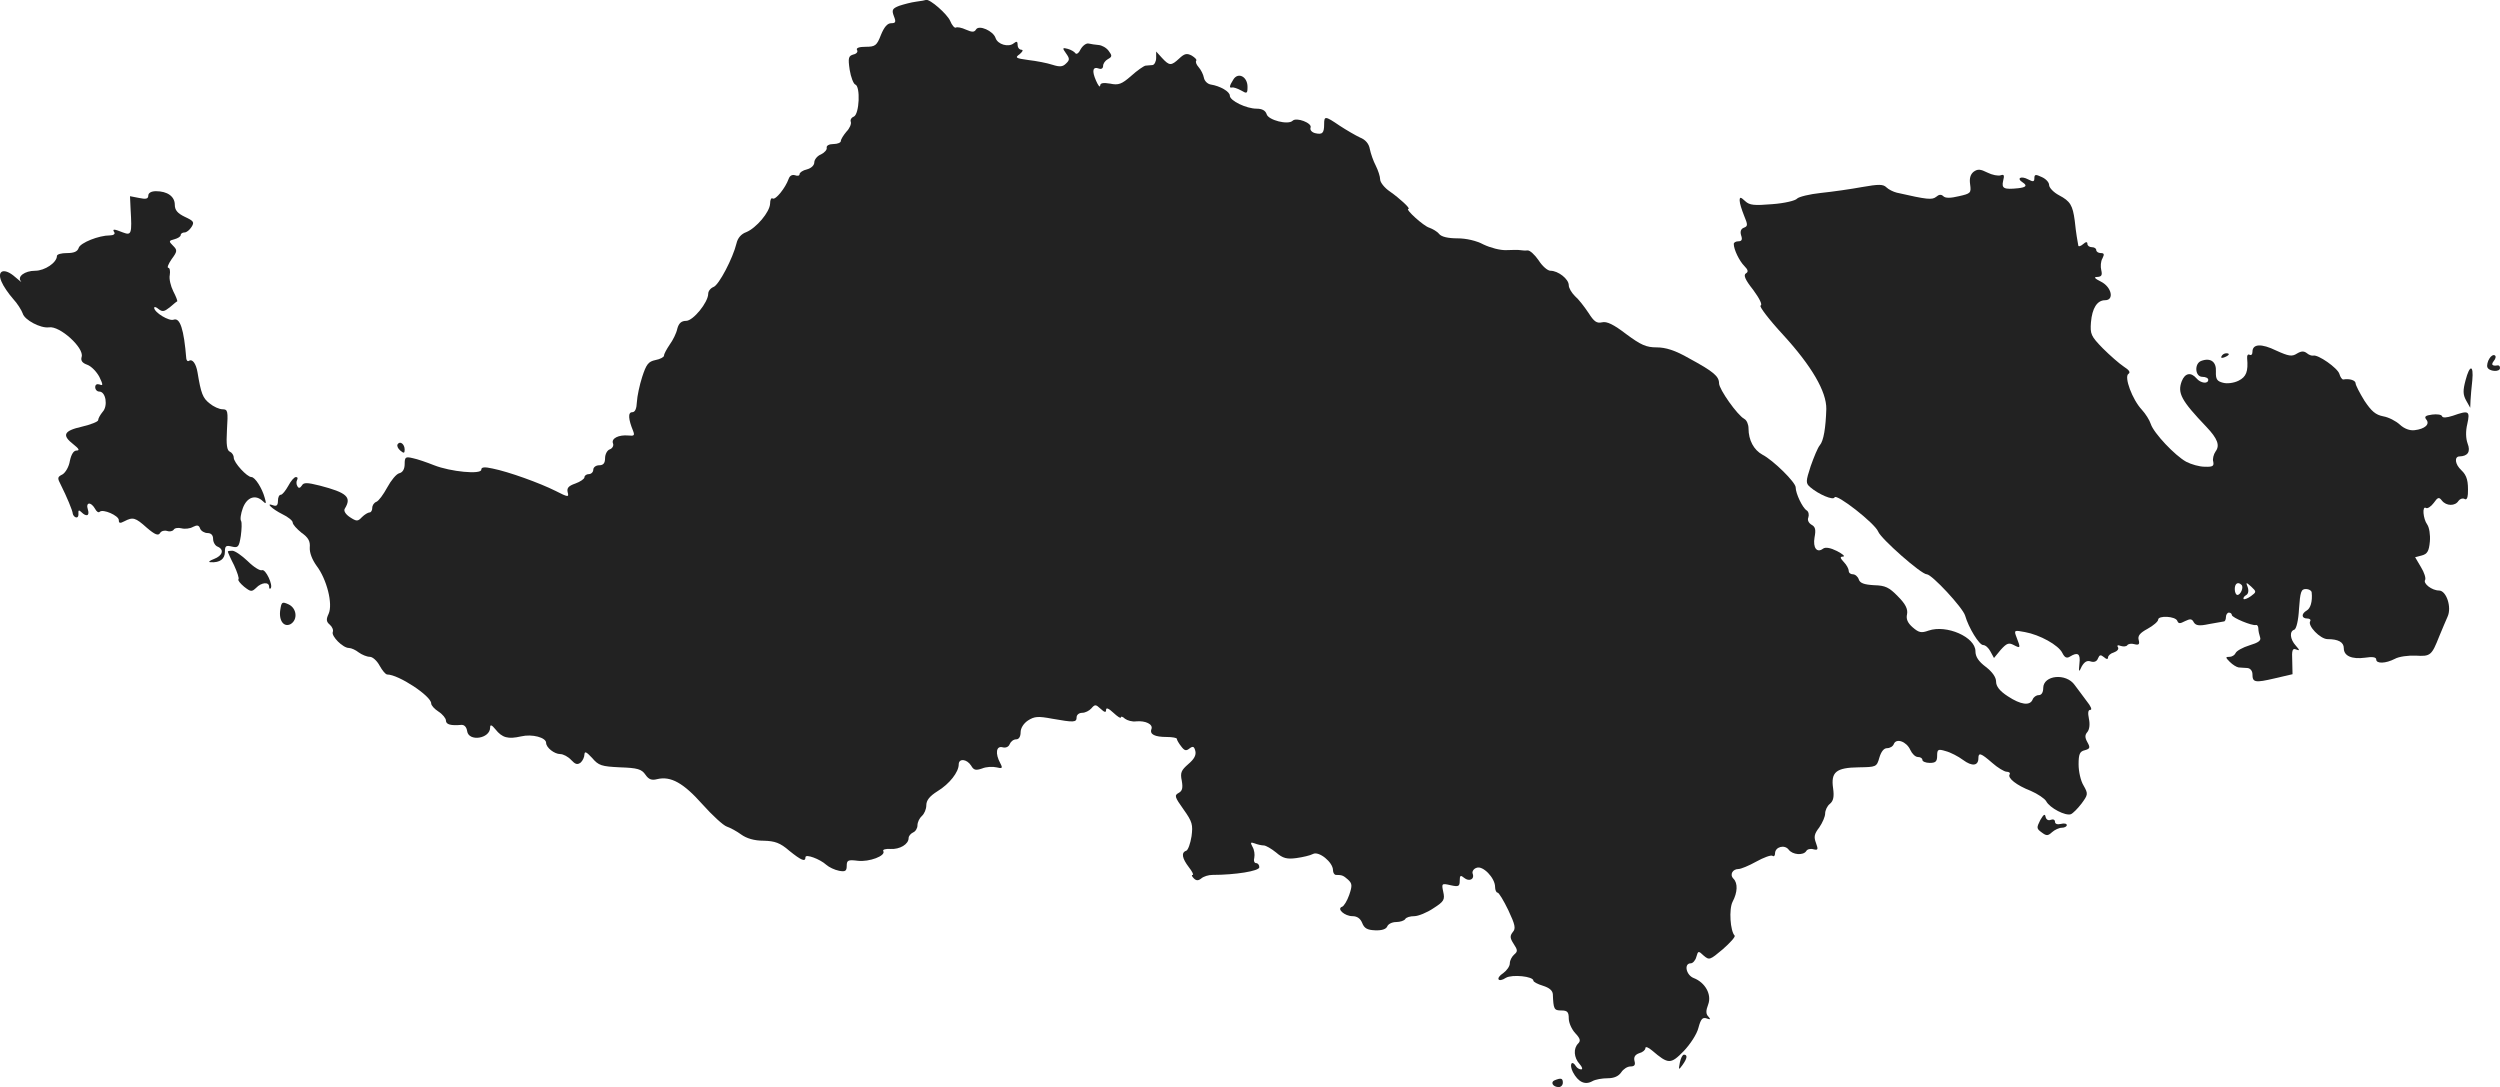 <?xml version="1.0" standalone="no"?>
<!DOCTYPE svg PUBLIC "-//W3C//DTD SVG 20010904//EN"
 "http://www.w3.org/TR/2001/REC-SVG-20010904/DTD/svg10.dtd">
<svg version="1.0" xmlns="http://www.w3.org/2000/svg"
 width="848.314pt" height="368.875pt" viewBox="0 0 848.314 368.875"
 preserveAspectRatio="xMidYMid meet">
<g transform="translate(-536.686,1128.875) scale(0.1,-0.1)"
fill="#222222" stroke="none">
<path d="M8475 11283 c-16 -2 -42 -9 -57 -14 -23 -9 -26 -14 -18 -35 8 -20 6
-24 -9 -24 -13 0 -24 -13 -35 -40 -14 -36 -19 -40 -52 -40 -22 0 -33 -4 -29
-11 4 -6 -2 -13 -12 -15 -17 -5 -19 -11 -13 -52 4 -25 13 -48 19 -50 18 -6 14
-101 -5 -109 -8 -3 -13 -11 -10 -18 2 -7 -4 -22 -15 -33 -10 -12 -19 -26 -19
-32 0 -5 -11 -10 -25 -10 -14 0 -24 -5 -23 -12 2 -7 -7 -17 -19 -23 -13 -5
-23 -18 -23 -27 0 -10 -10 -20 -25 -24 -14 -3 -25 -11 -25 -16 0 -6 -7 -7 -15
-4 -10 3 -18 -1 -22 -12 -11 -31 -44 -72 -54 -67 -5 4 -9 -4 -9 -17 -1 -29
-47 -83 -81 -97 -17 -6 -29 -20 -33 -38 -12 -50 -60 -142 -78 -148 -10 -4 -18
-14 -18 -23 0 -29 -51 -92 -75 -92 -16 0 -25 -8 -30 -27 -3 -15 -15 -39 -26
-54 -10 -15 -19 -31 -19 -37 0 -5 -13 -12 -29 -15 -24 -5 -31 -14 -45 -57 -9
-28 -17 -66 -18 -85 -1 -23 -6 -35 -16 -35 -15 0 -13 -24 3 -63 6 -16 4 -18
-16 -16 -33 3 -59 -10 -52 -27 3 -7 -2 -17 -11 -20 -9 -3 -16 -17 -16 -30 0
-17 -6 -24 -20 -24 -11 0 -20 -7 -20 -15 0 -8 -7 -15 -15 -15 -8 0 -15 -5 -15
-11 0 -5 -14 -15 -31 -21 -23 -8 -29 -15 -26 -29 5 -18 2 -18 -41 4 -54 27
-159 65 -214 76 -27 6 -38 5 -38 -4 0 -17 -104 -7 -160 15 -25 10 -57 21 -72
24 -25 6 -28 4 -28 -20 0 -16 -6 -28 -18 -31 -10 -2 -28 -24 -41 -48 -13 -24
-29 -46 -37 -49 -8 -3 -14 -12 -14 -21 0 -8 -4 -15 -9 -15 -5 0 -17 -7 -26
-16 -14 -15 -18 -15 -41 0 -15 10 -22 22 -17 29 24 39 7 54 -85 78 -44 11 -55
11 -61 0 -6 -9 -11 -10 -15 -2 -4 6 -4 16 -1 21 3 6 2 10 -4 10 -6 0 -17 -13
-26 -30 -9 -16 -20 -30 -25 -30 -6 0 -10 -9 -10 -21 0 -15 -5 -19 -16 -15 -29
11 -3 -13 31 -30 19 -9 35 -22 35 -28 0 -7 14 -22 30 -35 23 -16 30 -29 28
-50 -1 -18 8 -41 23 -62 35 -46 56 -130 41 -163 -9 -19 -8 -27 4 -37 8 -7 13
-18 10 -25 -5 -14 34 -54 55 -54 8 0 23 -7 33 -15 11 -8 28 -15 38 -15 9 0 24
-13 33 -30 9 -16 20 -30 26 -30 38 0 149 -73 149 -98 0 -7 11 -19 25 -28 14
-9 25 -23 25 -30 0 -14 17 -18 52 -15 10 1 18 -7 20 -21 5 -37 78 -26 78 12 0
11 5 10 18 -6 23 -29 43 -34 87 -24 38 9 85 -4 85 -22 0 -16 28 -38 48 -38 10
0 27 -9 37 -20 14 -15 21 -17 32 -9 7 6 13 19 13 28 1 12 7 8 26 -12 22 -26
32 -29 95 -32 59 -2 73 -6 86 -25 11 -16 21 -20 40 -15 46 11 89 -13 153 -85
34 -38 71 -72 83 -76 12 -4 34 -16 49 -27 18 -13 44 -21 76 -21 38 -1 56 -7
87 -34 41 -33 55 -39 55 -22 0 12 49 -6 71 -26 9 -8 28 -17 43 -20 21 -4 26
-1 26 17 0 19 5 21 37 17 39 -5 97 17 87 33 -3 5 8 8 24 7 32 -2 62 16 62 37
0 7 7 15 15 19 8 3 15 14 15 24 0 11 7 25 15 32 8 7 15 23 15 36 0 17 11 31
38 48 41 25 72 65 72 91 0 21 27 19 42 -4 9 -16 16 -17 37 -10 14 6 36 7 49 4
20 -5 22 -3 13 14 -18 33 -14 60 8 54 11 -3 21 2 24 11 4 9 13 16 22 16 9 0
15 9 15 24 0 14 10 30 25 40 22 14 34 15 82 6 74 -13 83 -13 83 5 0 8 8 15 19
15 10 0 24 7 31 15 12 14 15 14 31 -1 14 -13 19 -14 19 -4 0 9 9 5 25 -10 14
-13 25 -20 25 -16 0 5 7 3 14 -4 8 -6 25 -11 38 -9 32 3 58 -10 52 -26 -7 -18
11 -27 52 -27 19 0 34 -3 34 -6 0 -4 7 -16 15 -26 11 -15 17 -16 28 -7 12 9
16 7 20 -9 3 -14 -4 -27 -24 -44 -24 -21 -28 -29 -22 -57 4 -24 2 -34 -11 -41
-15 -8 -13 -14 17 -56 30 -42 32 -52 27 -91 -4 -25 -12 -47 -18 -49 -18 -6
-14 -26 9 -56 11 -14 17 -26 13 -26 -5 0 -3 -5 4 -12 8 -8 15 -8 25 0 8 7 25
12 38 12 77 0 159 13 159 26 0 8 -5 14 -11 14 -6 0 -9 8 -6 19 2 10 0 26 -6
36 -8 15 -7 17 7 12 10 -4 24 -7 31 -7 7 0 26 -11 42 -24 23 -20 37 -23 68
-19 22 3 48 9 57 14 20 11 68 -28 68 -55 0 -9 5 -16 10 -16 21 0 25 -2 41 -16
14 -13 15 -20 4 -52 -7 -20 -18 -38 -24 -40 -20 -7 9 -32 35 -32 16 0 27 -8
33 -23 7 -18 17 -24 44 -25 23 -1 37 4 41 13 3 8 16 15 30 15 14 0 28 5 31 10
3 6 17 10 31 10 13 0 43 12 65 27 36 23 39 29 33 56 -6 28 -5 29 25 22 27 -6
31 -4 31 15 0 19 3 20 15 10 17 -14 36 -5 29 14 -3 7 3 17 13 20 21 9 63 -34
63 -65 0 -10 4 -19 8 -19 5 0 21 -27 37 -60 23 -49 26 -62 15 -74 -10 -13 -10
-20 3 -40 14 -21 14 -26 2 -36 -8 -7 -15 -20 -15 -30 0 -10 -10 -24 -22 -33
-28 -18 -18 -34 9 -16 21 12 93 5 93 -10 0 -4 15 -12 32 -17 22 -7 33 -16 34
-29 2 -51 4 -55 29 -55 20 0 25 -5 25 -27 0 -15 10 -37 22 -50 17 -18 19 -26
10 -35 -17 -17 -15 -48 5 -70 9 -10 11 -18 5 -18 -6 0 -14 5 -17 10 -15 24
-24 7 -11 -19 18 -34 41 -45 66 -31 10 6 34 10 52 10 22 0 37 7 46 20 7 11 21
20 31 20 14 0 18 5 14 19 -3 13 2 21 16 26 12 3 21 11 21 17 0 7 10 3 23 -8
55 -47 63 -47 107 -2 22 23 45 58 50 79 8 30 14 37 28 32 13 -5 14 -3 6 6 -9
9 -9 20 -1 41 13 34 -10 75 -49 90 -26 10 -34 50 -10 50 7 0 16 10 19 22 6 21
7 21 25 4 19 -16 21 -15 65 22 25 22 43 42 40 46 -15 15 -20 90 -7 115 17 32
18 63 3 78 -14 14 -3 33 17 33 8 0 35 11 60 25 25 14 50 23 55 20 5 -4 9 0 9
8 0 22 32 31 46 13 13 -18 50 -21 60 -5 3 6 14 9 24 6 16 -4 17 -1 9 21 -8 21
-6 31 11 53 11 16 20 37 20 47 0 11 7 26 16 33 12 10 15 24 11 53 -8 55 10 70
87 71 59 1 61 1 70 33 6 20 15 32 26 32 10 0 20 6 23 14 8 21 43 9 56 -20 6
-13 17 -24 26 -24 8 0 15 -4 15 -10 0 -5 11 -10 25 -10 20 0 25 5 25 24 0 22
3 24 29 16 16 -4 43 -18 59 -30 31 -23 52 -20 52 6 0 20 8 18 47 -16 18 -16
41 -30 49 -30 8 0 13 -4 10 -9 -8 -12 23 -37 72 -56 23 -10 47 -26 52 -35 12
-23 66 -51 84 -44 7 3 23 19 36 36 22 30 23 33 7 61 -10 16 -17 48 -17 72 0
35 4 44 21 48 18 5 19 9 9 27 -9 16 -9 25 0 35 7 9 9 26 5 45 -4 20 -3 30 5
30 7 0 1 13 -12 29 -12 17 -31 41 -41 55 -29 42 -107 34 -107 -10 0 -15 -6
-24 -15 -24 -9 0 -18 -7 -21 -15 -9 -22 -40 -18 -84 11 -28 18 -40 34 -40 50
0 15 -13 33 -35 50 -24 18 -35 34 -35 53 0 48 -98 91 -159 70 -25 -9 -33 -7
-54 11 -17 15 -23 28 -19 45 3 17 -5 34 -31 60 -30 31 -43 37 -81 38 -34 2
-48 7 -52 20 -3 9 -12 17 -20 17 -8 0 -14 5 -14 12 0 6 -7 20 -17 30 -13 14
-13 18 -2 18 8 1 -2 9 -21 19 -22 11 -39 14 -47 8 -21 -16 -35 3 -29 38 5 26
3 36 -10 43 -10 6 -15 16 -11 25 3 9 1 20 -6 24 -14 9 -37 57 -37 78 0 17 -76
92 -113 111 -29 16 -47 49 -47 89 0 13 -6 28 -14 32 -24 13 -86 101 -86 121 0
24 -19 40 -102 85 -47 27 -79 37 -110 37 -35 0 -53 8 -103 45 -43 33 -66 44
-82 40 -18 -4 -27 2 -46 32 -14 21 -34 47 -46 57 -11 11 -21 27 -21 37 0 21
-36 49 -62 49 -10 0 -28 16 -40 35 -13 19 -30 35 -38 34 -8 -1 -19 0 -25 1 -5
1 -26 1 -47 0 -20 -1 -54 8 -77 19 -24 13 -59 21 -89 21 -31 0 -54 5 -62 15
-6 8 -22 17 -33 21 -19 5 -84 64 -71 64 9 0 -30 36 -63 59 -18 12 -33 31 -33
41 0 10 -7 31 -15 47 -8 15 -17 41 -20 56 -3 18 -15 32 -33 39 -15 7 -46 25
-69 40 -50 34 -53 34 -53 5 0 -30 -6 -36 -31 -30 -11 3 -18 11 -15 19 6 15
-48 36 -61 23 -15 -15 -82 2 -88 22 -4 13 -16 19 -34 19 -35 0 -91 27 -91 44
0 14 -33 33 -65 38 -11 2 -21 12 -23 23 -2 11 -10 27 -18 36 -8 9 -11 18 -8
22 3 3 -4 10 -15 17 -17 9 -25 7 -43 -10 -27 -25 -33 -25 -58 2 l-20 22 0 -22
c0 -12 -6 -23 -12 -24 -7 0 -18 -2 -24 -2 -6 -1 -28 -16 -49 -35 -32 -28 -43
-32 -71 -26 -24 4 -34 2 -34 -7 -1 -7 -7 1 -14 17 -15 34 -11 49 10 41 8 -3
14 1 14 9 0 8 7 18 16 23 15 8 15 12 3 28 -8 11 -23 19 -34 20 -11 1 -26 3
-34 5 -8 2 -20 -7 -27 -19 -6 -13 -14 -19 -18 -14 -3 5 -15 12 -26 15 -18 5
-19 3 -6 -15 13 -18 13 -23 0 -35 -11 -11 -21 -12 -46 -4 -18 6 -55 13 -81 16
-44 6 -47 8 -30 20 10 9 13 14 6 15 -7 0 -13 7 -13 16 0 12 -3 14 -13 6 -18
-15 -55 -4 -62 18 -8 24 -56 45 -66 29 -6 -10 -13 -10 -34 -1 -15 7 -30 10
-35 7 -4 -2 -13 8 -19 23 -10 23 -69 75 -82 71 -2 -1 -17 -4 -34 -6z"/>
<path d="M9552 11019 c-14 -22 -15 -30 -4 -27 4 1 17 -3 30 -10 20 -12 22 -11
22 12 0 35 -32 51 -48 25z"/>
<path d="M12064 10706 c-11 -9 -15 -22 -12 -43 4 -29 2 -31 -38 -40 -29 -7
-46 -7 -53 0 -7 7 -15 6 -24 -2 -14 -11 -29 -10 -134 14 -12 3 -28 11 -35 18
-11 11 -26 11 -83 1 -38 -7 -101 -16 -140 -20 -38 -4 -74 -13 -80 -19 -5 -7
-43 -16 -84 -19 -61 -5 -77 -4 -92 10 -16 15 -19 15 -19 2 0 -9 7 -31 15 -51
13 -31 13 -36 -1 -41 -10 -4 -13 -13 -9 -26 5 -14 2 -20 -9 -20 -9 0 -16 -4
-16 -9 0 -19 19 -58 36 -75 13 -13 14 -20 5 -25 -9 -6 -2 -22 25 -56 22 -30
32 -51 25 -53 -6 -2 28 -47 77 -100 96 -105 147 -192 146 -251 -2 -64 -9 -108
-22 -123 -7 -8 -20 -40 -31 -71 -17 -52 -17 -58 -2 -71 29 -25 79 -46 83 -35
5 15 137 -88 148 -116 9 -24 146 -145 165 -145 17 0 122 -113 130 -140 12 -42
48 -100 61 -100 8 0 19 -10 25 -22 l12 -22 23 28 c20 22 27 25 44 16 23 -12
24 -11 10 25 -10 26 -9 26 28 19 50 -9 114 -44 127 -71 8 -16 15 -19 26 -12
26 16 36 10 32 -23 -3 -31 -2 -32 8 -10 9 15 18 21 31 16 11 -3 20 0 24 11 5
12 9 13 20 4 9 -8 14 -8 14 -1 0 6 9 14 20 17 11 4 17 11 14 17 -5 7 -1 9 9 5
9 -3 19 -2 22 2 3 5 14 7 24 4 15 -4 19 -1 15 14 -4 14 4 24 30 38 20 11 36
25 36 31 0 15 59 12 65 -4 4 -10 9 -10 26 -1 18 9 24 8 30 -4 7 -11 18 -13 51
-6 24 4 46 8 51 9 4 0 7 7 7 15 0 8 5 15 10 15 6 0 10 -4 10 -8 0 -9 70 -38
82 -34 4 1 8 -4 8 -12 0 -8 3 -21 6 -30 4 -11 -6 -18 -36 -27 -23 -7 -44 -19
-47 -26 -3 -7 -12 -13 -21 -13 -14 0 -14 -2 1 -17 10 -10 23 -18 30 -19 6 0
20 -2 30 -2 10 -1 17 -10 17 -21 0 -28 8 -30 76 -14 l60 14 -1 45 c-2 37 1 44
13 39 13 -5 13 -3 -1 13 -20 22 -22 49 -5 54 7 3 14 32 16 71 4 57 7 67 23 67
11 0 20 -6 20 -12 3 -30 -4 -54 -17 -61 -19 -11 -18 -27 2 -27 8 0 13 -4 10
-9 -10 -15 34 -61 59 -61 36 0 55 -10 55 -31 0 -26 27 -38 72 -32 25 4 38 2
38 -6 0 -15 32 -14 63 2 14 8 46 12 71 11 50 -3 54 0 80 66 10 25 23 54 28 66
15 32 -4 89 -29 89 -24 0 -55 24 -47 36 3 6 -3 25 -14 43 l-20 34 23 6 c18 5
24 14 27 47 2 23 -2 48 -9 58 -14 19 -18 65 -4 56 5 -3 17 5 26 17 14 20 18
21 28 8 15 -19 45 -19 56 -1 5 7 14 10 20 7 7 -5 11 2 12 16 2 44 -3 63 -22
81 -22 20 -25 47 -6 47 28 1 38 16 27 44 -6 17 -7 41 -1 66 10 45 5 47 -49 28
-22 -7 -35 -8 -37 -1 -2 5 -17 7 -33 5 -23 -3 -28 -7 -20 -17 13 -16 -5 -32
-40 -36 -16 -2 -35 5 -50 19 -13 12 -38 25 -56 28 -26 5 -40 17 -64 53 -16 26
-30 53 -30 59 0 10 -20 17 -42 13 -4 0 -10 8 -13 19 -6 20 -73 67 -89 62 -4
-1 -14 2 -21 8 -10 8 -19 8 -34 -1 -17 -11 -28 -9 -70 10 -51 25 -81 23 -81
-4 0 -9 -4 -13 -10 -10 -5 3 -9 -2 -8 -12 4 -45 -3 -63 -29 -76 -16 -8 -39
-11 -53 -7 -20 5 -25 12 -24 38 2 33 -18 48 -50 36 -24 -9 -21 -54 4 -54 11 0
20 -4 20 -10 0 -15 -26 -12 -40 5 -19 22 -39 18 -50 -10 -15 -40 -2 -65 84
-155 38 -40 46 -63 31 -83 -7 -10 -11 -26 -8 -35 3 -15 -2 -18 -29 -17 -18 0
-46 8 -63 17 -38 21 -110 97 -120 128 -4 13 -18 35 -30 48 -33 35 -61 112 -46
122 8 5 3 13 -16 25 -15 10 -47 38 -71 62 -40 41 -43 48 -40 88 4 48 21 75 48
75 32 0 22 45 -14 63 -22 11 -26 16 -12 16 14 1 17 6 13 23 -3 12 -2 30 4 40
7 14 6 18 -6 18 -8 0 -15 5 -15 10 0 6 -7 10 -15 10 -8 0 -15 5 -15 11 0 8 -5
8 -15 -1 -8 -7 -16 -9 -16 -4 -1 5 -3 18 -5 29 -2 11 -5 36 -7 55 -7 52 -15
66 -53 86 -19 10 -34 26 -34 35 0 9 -11 21 -25 27 -21 10 -25 9 -25 -4 0 -12
-4 -13 -21 -4 -24 13 -41 4 -19 -10 17 -11 12 -17 -15 -20 -48 -5 -57 -1 -51
25 5 19 3 23 -8 19 -9 -3 -29 1 -45 9 -24 12 -33 13 -47 3z m909 -1402 c8 -8
-3 -34 -14 -34 -5 0 -9 9 -9 20 0 19 11 26 23 14z m32 -38 c-11 -8 -22 -12
-25 -10 -2 3 1 9 8 13 8 4 10 15 6 27 -7 18 -6 18 12 2 18 -17 18 -18 -1 -32z"/>
<path d="M5870 10625 c0 -11 -8 -13 -31 -8 l-31 6 2 -44 c5 -84 3 -90 -26 -79
-32 13 -37 12 -29 0 3 -5 -3 -10 -15 -10 -38 0 -100 -25 -106 -42 -4 -13 -16
-18 -40 -18 -19 0 -34 -4 -34 -10 0 -22 -41 -50 -74 -50 -35 0 -62 -20 -48
-36 4 -5 -5 2 -20 15 -36 32 -63 23 -46 -16 6 -15 24 -41 39 -58 15 -16 29
-39 33 -50 6 -22 61 -51 89 -47 37 6 120 -70 111 -100 -4 -13 2 -21 19 -27 14
-5 32 -24 41 -41 13 -27 13 -31 1 -26 -9 3 -15 0 -15 -9 0 -8 6 -15 14 -15 22
0 30 -49 11 -69 -8 -10 -15 -22 -15 -28 0 -5 -25 -15 -55 -22 -62 -14 -69 -29
-29 -60 19 -15 22 -21 11 -21 -10 0 -18 -12 -23 -35 -3 -20 -15 -40 -25 -46
-18 -9 -18 -12 -5 -37 19 -38 39 -85 40 -97 1 -5 6 -11 11 -12 6 -1 9 5 8 14
-1 11 2 12 10 4 17 -17 29 -13 22 9 -8 25 10 27 24 3 5 -10 12 -15 16 -11 11
11 65 -13 65 -28 0 -11 4 -12 19 -4 29 15 37 13 76 -22 28 -24 39 -28 45 -18
4 7 15 10 24 7 8 -3 18 -1 22 4 3 6 15 8 27 5 11 -3 29 -1 39 5 14 7 20 6 24
-6 3 -8 15 -15 25 -15 12 0 19 -7 19 -20 0 -11 7 -23 15 -26 24 -10 17 -31
-12 -42 -16 -6 -21 -11 -11 -11 31 -2 48 11 48 35 0 21 4 23 24 18 21 -5 24
-1 30 36 3 23 4 45 1 51 -4 5 -1 25 6 44 14 37 43 47 68 23 11 -11 12 -8 6 12
-9 33 -33 70 -45 70 -15 0 -60 49 -60 66 0 8 -6 17 -13 20 -10 4 -13 23 -10
74 4 64 3 70 -15 70 -11 0 -31 9 -44 20 -23 18 -29 33 -41 106 -5 29 -17 45
-28 39 -5 -4 -9 0 -10 7 -8 99 -21 140 -43 132 -15 -6 -65 24 -66 40 0 5 7 3
15 -4 13 -10 19 -9 38 6 12 10 23 20 25 20 2 1 -4 17 -13 34 -9 18 -15 43 -12
56 2 13 0 24 -5 24 -5 0 0 13 11 29 20 27 20 31 5 46 -15 15 -15 17 5 22 11 3
21 9 21 14 0 5 6 9 13 9 7 0 17 8 24 19 10 16 7 20 -23 34 -25 12 -34 23 -34
41 0 28 -25 46 -64 46 -16 0 -26 -6 -26 -15z"/>
<path d="M12905 10080 c-3 -6 1 -7 9 -4 18 7 21 14 7 14 -6 0 -13 -4 -16 -10z"/>
<path d="M13814 10072 c-6 -9 -9 -23 -7 -29 5 -15 43 -18 43 -3 0 6 -3 9 -7 9
-20 -3 -24 2 -14 15 7 8 8 17 3 19 -4 3 -13 -2 -18 -11z"/>
<path d="M13733 9998 c-9 -34 -9 -48 2 -68 l14 -25 1 25 c1 14 3 44 6 68 5 54
-9 54 -23 0z"/>
<path d="M6716 9781 c-3 -5 1 -14 9 -21 12 -10 15 -10 15 3 0 19 -16 31 -24
18z"/>
<path d="M6140 9417 c0 -2 9 -23 21 -46 11 -24 18 -45 15 -48 -3 -3 6 -14 19
-25 23 -18 26 -18 41 -4 18 19 44 21 44 4 0 -6 2 -9 5 -6 10 10 -17 67 -29 62
-7 -3 -29 11 -49 31 -20 19 -43 35 -52 35 -8 0 -15 -1 -15 -3z"/>
<path d="M6318 9220 c-6 -37 12 -61 35 -49 25 15 21 54 -7 67 -22 10 -24 8
-28 -18z"/>
<path d="M12290 8506 c-13 -26 -13 -29 5 -42 16 -12 21 -12 35 1 9 8 24 15 33
15 9 0 17 4 17 9 0 5 -9 7 -20 4 -12 -3 -20 0 -20 7 0 7 -6 10 -14 7 -9 -4
-16 1 -18 10 -2 12 -7 8 -18 -11z"/>
<path d="M11067 7683 c-5 -26 -4 -26 9 -8 16 22 18 35 5 35 -5 0 -11 -12 -14
-27z"/>
<path d="M10642 7623 c-15 -6 -6 -23 14 -23 8 0 14 7 14 15 0 15 -6 17 -28 8z"/>
</g>
</svg>
